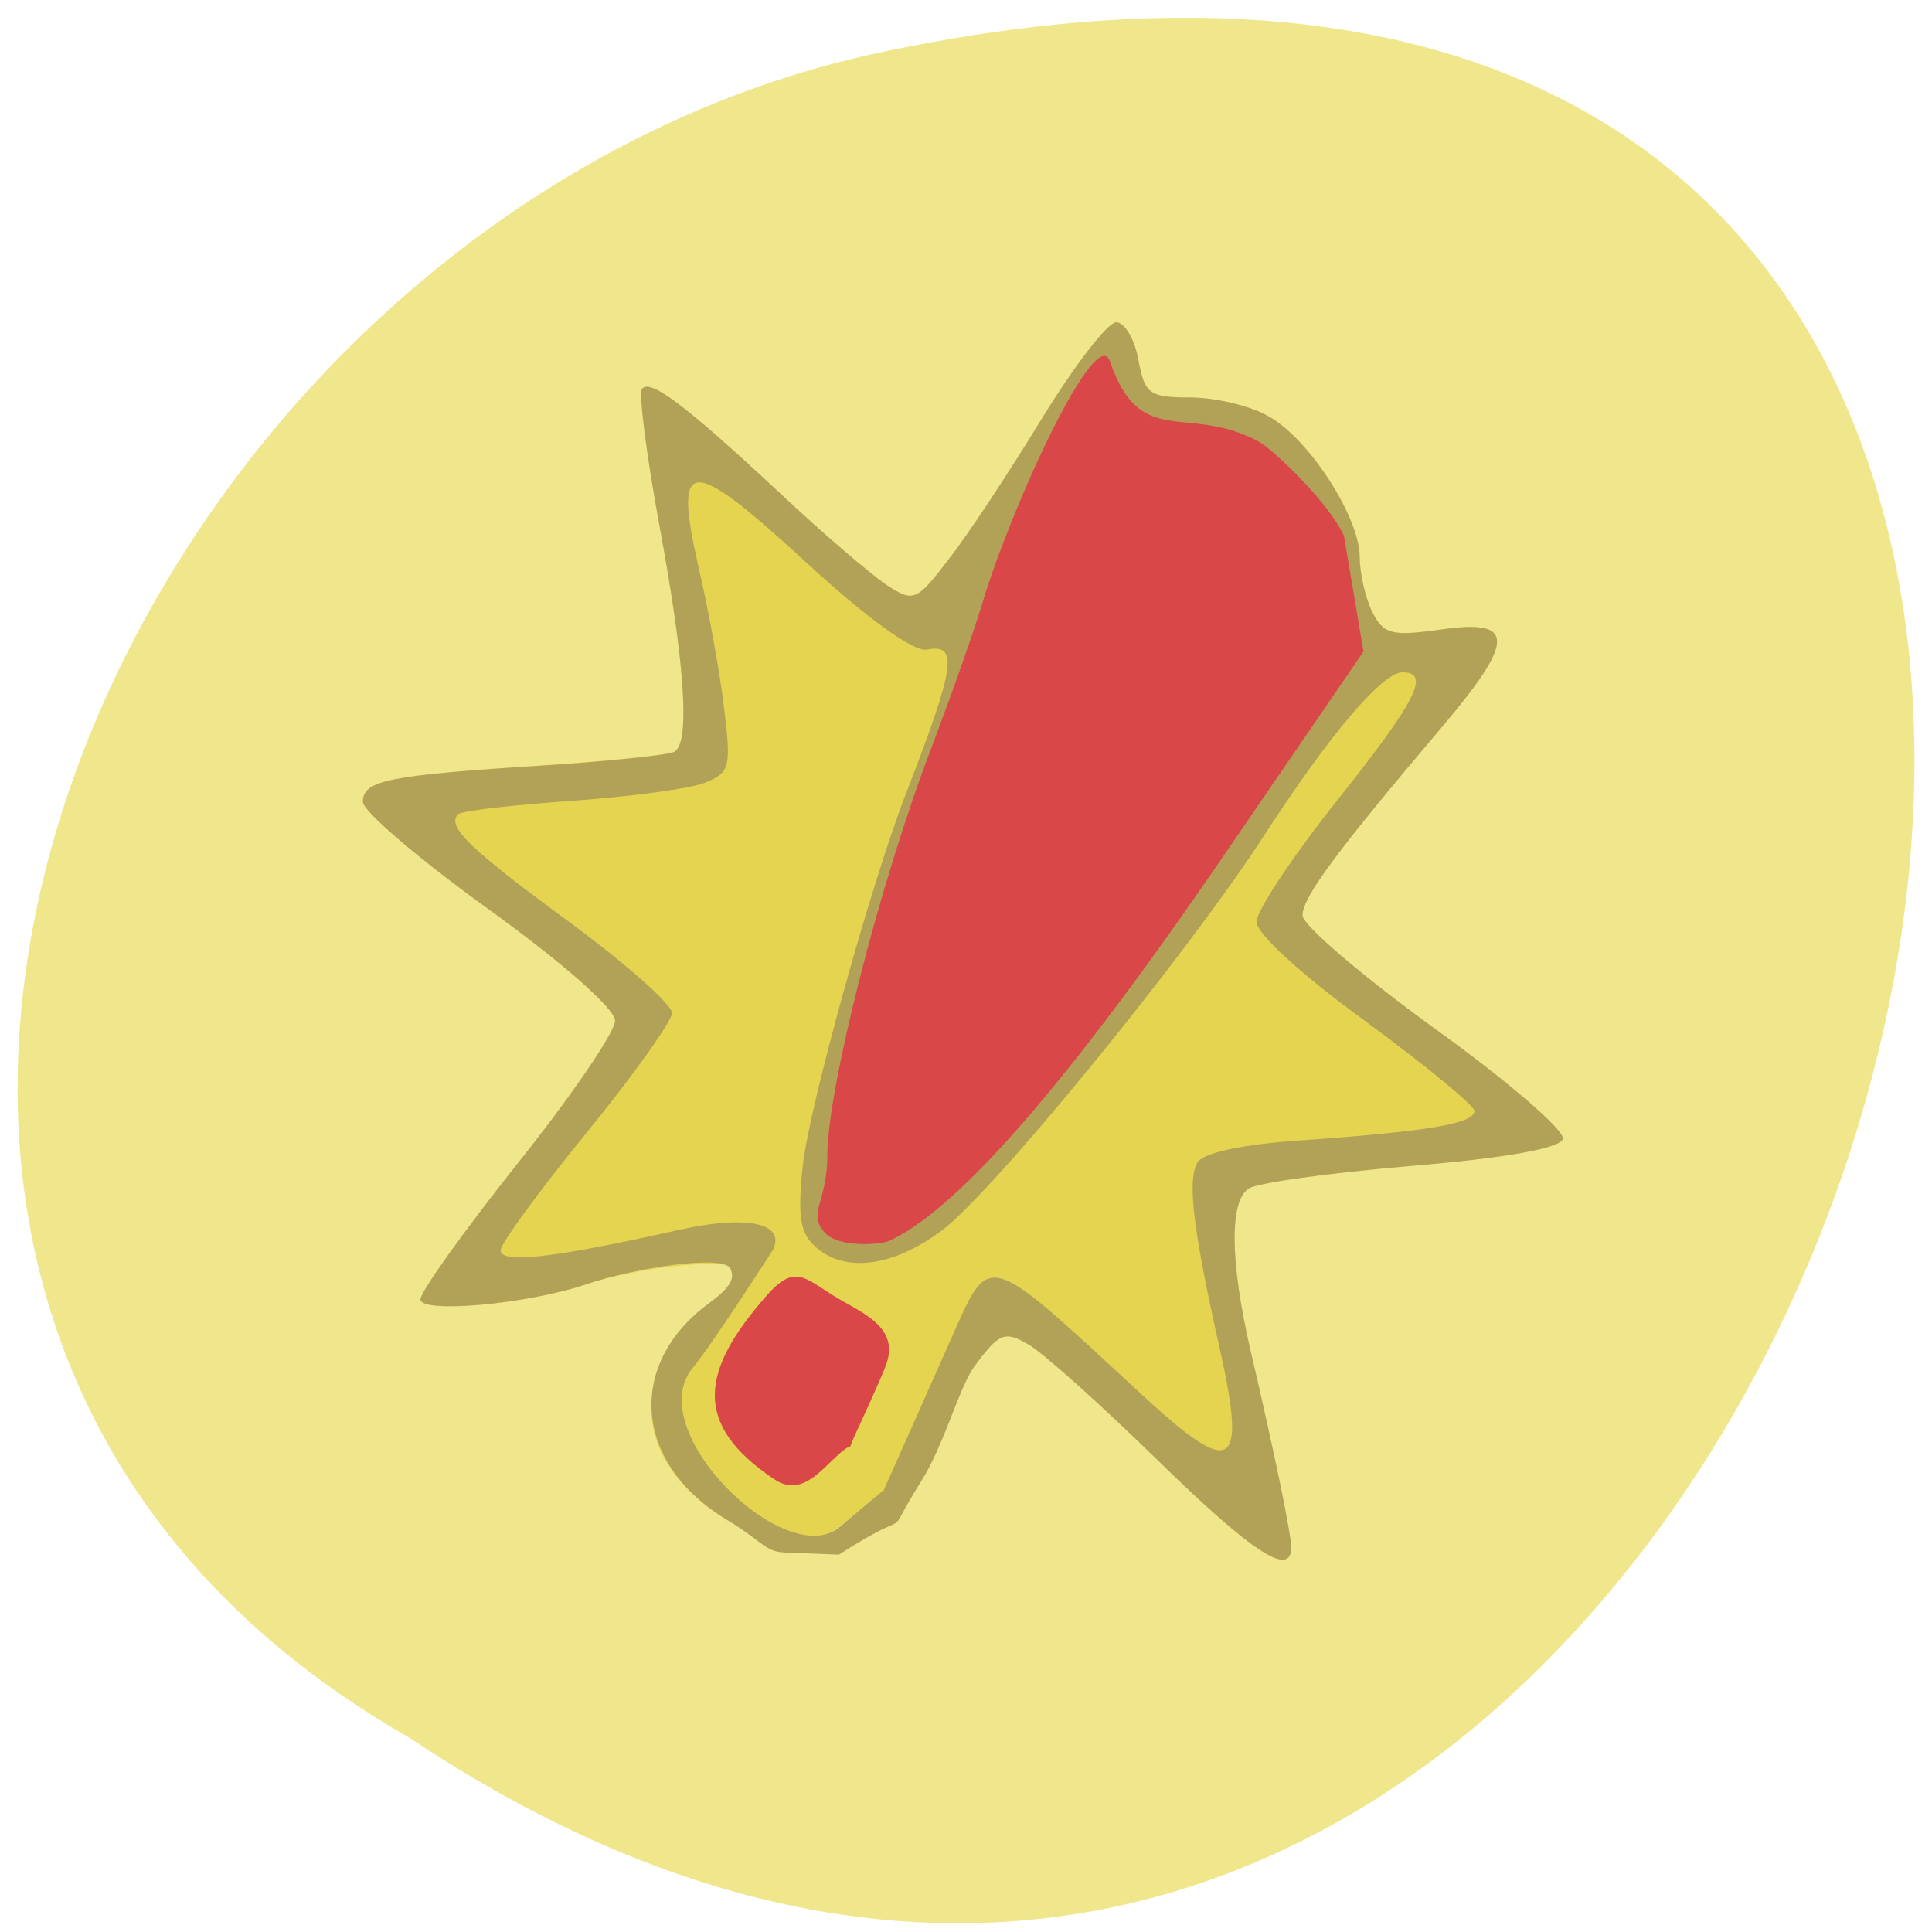 
<svg xmlns="http://www.w3.org/2000/svg" xmlns:xlink="http://www.w3.org/1999/xlink" width="24px" height="24px" viewBox="0 0 24 24" version="1.1">
<g id="surface1">
<path style=" stroke:none;fill-rule:nonzero;fill:rgb(94.118%,90.196%,54.902%);fill-opacity:1;" d="M 5.078 21.582 C 22.789 33.414 33.703 -4.32 10.801 0.68 C 1.336 2.805 -4.406 16.156 5.078 21.582 Z M 5.078 21.582 "/>
<path style=" stroke:none;fill-rule:nonzero;fill:rgb(89.804%,83.137%,31.373%);fill-opacity:1;" d="M 9.035 18.883 C 7.867 18.176 7.777 17.062 8.809 16.305 C 9.137 16.066 9.219 15.871 9.188 15.785 C 9.109 15.602 7.898 15.746 7.285 15.953 C 6.547 16.203 5.223 16.32 5.223 16.141 C 5.223 16.047 5.766 15.289 6.43 14.453 C 7.094 13.617 7.641 12.82 7.641 12.68 C 7.641 12.531 6.992 11.961 6.078 11.301 C 5.215 10.68 4.508 10.078 4.508 9.961 C 4.508 9.695 4.812 9.633 6.711 9.508 C 7.57 9.453 8.324 9.375 8.383 9.336 C 8.574 9.211 8.508 8.242 8.195 6.547 C 8.031 5.648 7.93 4.875 7.977 4.828 C 8.086 4.707 8.508 5.023 9.684 6.125 C 10.219 6.625 10.82 7.133 11.012 7.266 C 11.348 7.484 11.383 7.473 11.781 6.953 C 12.016 6.656 12.535 5.867 12.938 5.207 C 13.344 4.547 13.758 4.004 13.867 4.004 C 13.969 4.004 14.094 4.211 14.141 4.469 C 14.219 4.891 14.273 4.938 14.781 4.938 C 15.09 4.938 15.531 5.039 15.758 5.172 C 16.266 5.453 16.891 6.426 16.891 6.922 C 16.891 7.121 16.961 7.43 17.047 7.602 C 17.188 7.883 17.293 7.906 17.902 7.82 C 18.82 7.688 18.828 7.945 17.922 9.02 C 16.594 10.586 16.18 11.148 16.18 11.371 C 16.18 11.492 16.922 12.125 17.828 12.781 C 18.73 13.43 19.445 14.047 19.414 14.148 C 19.383 14.262 18.691 14.383 17.523 14.484 C 16.508 14.57 15.602 14.695 15.508 14.766 C 15.273 14.93 15.281 15.652 15.523 16.727 C 15.848 18.133 16.039 19.059 16.039 19.219 C 16.039 19.602 15.555 19.285 14.383 18.141 C 13.688 17.461 12.969 16.812 12.785 16.707 C 12.48 16.527 12.414 16.555 12.105 16.969 C 11.918 17.227 11.562 17.82 11.32 18.289 C 9.469 19.633 10.332 19.312 9.031 18.883 Z M 9.035 18.883 "/>
<path style=" stroke:none;fill-rule:nonzero;fill:rgb(69.804%,63.529%,34.51%);fill-opacity:1;" d="M 10.422 19.312 L 9.738 19.285 C 9.5 19.273 9.465 19.141 9.035 18.883 C 7.867 18.18 7.777 16.945 8.809 16.188 C 9.137 15.949 9.109 15.848 9.074 15.762 C 9 15.578 7.898 15.746 7.285 15.953 C 6.547 16.203 5.223 16.32 5.223 16.141 C 5.223 16.047 5.766 15.289 6.43 14.453 C 7.098 13.617 7.641 12.82 7.641 12.68 C 7.641 12.531 6.992 11.961 6.078 11.301 C 5.215 10.68 4.508 10.078 4.508 9.961 C 4.508 9.695 4.812 9.633 6.711 9.512 C 7.57 9.457 8.328 9.379 8.383 9.336 C 8.574 9.211 8.508 8.242 8.195 6.547 C 8.031 5.652 7.93 4.875 7.977 4.828 C 8.086 4.711 8.508 5.027 9.688 6.125 C 10.219 6.625 10.82 7.137 11.012 7.266 C 11.348 7.484 11.383 7.473 11.781 6.953 C 12.016 6.656 12.535 5.867 12.938 5.207 C 13.344 4.547 13.758 4.004 13.867 4.004 C 13.969 4.004 14.094 4.211 14.141 4.469 C 14.219 4.891 14.273 4.938 14.781 4.938 C 15.09 4.938 15.531 5.039 15.758 5.172 C 16.266 5.453 16.891 6.43 16.891 6.922 C 16.891 7.121 16.961 7.43 17.047 7.602 C 17.188 7.883 17.293 7.906 17.902 7.82 C 18.824 7.688 18.828 7.945 17.922 9.02 C 16.594 10.586 16.18 11.148 16.18 11.371 C 16.18 11.492 16.922 12.125 17.828 12.781 C 18.73 13.43 19.445 14.047 19.414 14.148 C 19.383 14.266 18.691 14.387 17.523 14.484 C 16.512 14.57 15.602 14.695 15.508 14.766 C 15.273 14.93 15.281 15.656 15.523 16.727 C 15.852 18.133 16.039 19.059 16.039 19.223 C 16.039 19.602 15.555 19.285 14.383 18.141 C 13.688 17.461 12.969 16.816 12.785 16.707 C 12.48 16.527 12.414 16.555 12.105 16.973 C 11.918 17.227 11.727 17.953 11.445 18.398 C 10.914 19.246 11.461 18.641 10.422 19.312 Z M 15.156 16.773 C 14.82 15.273 14.746 14.664 14.875 14.441 C 14.945 14.32 15.453 14.211 16.191 14.164 C 17.738 14.055 18.316 13.957 18.316 13.801 C 18.316 13.734 17.707 13.234 16.965 12.688 C 16.172 12.113 15.609 11.598 15.609 11.453 C 15.609 11.312 16.062 10.633 16.609 9.945 C 17.594 8.707 17.777 8.352 17.422 8.352 C 17.172 8.352 16.516 9.125 15.711 10.367 C 14.742 11.867 12.328 14.82 11.695 15.289 C 11.086 15.742 10.488 15.816 10.125 15.484 C 9.938 15.312 9.906 15.109 9.973 14.477 C 10.051 13.75 10.828 10.945 11.266 9.828 C 11.875 8.254 11.906 7.992 11.508 8.07 C 11.348 8.098 10.758 7.672 10 6.973 C 8.559 5.648 8.359 5.656 8.68 7.055 C 8.797 7.555 8.938 8.328 8.992 8.773 C 9.086 9.531 9.07 9.598 8.758 9.723 C 8.574 9.797 7.824 9.898 7.094 9.949 C 6.359 10 5.727 10.074 5.688 10.117 C 5.547 10.27 5.84 10.551 7.082 11.461 C 7.781 11.977 8.352 12.48 8.348 12.586 C 8.344 12.688 7.867 13.359 7.281 14.078 C 6.695 14.797 6.219 15.449 6.219 15.531 C 6.219 15.703 6.867 15.629 8.422 15.281 C 9.367 15.07 9.766 15.227 9.594 15.539 C 9.57 15.578 8.809 16.754 8.609 16.988 C 7.953 17.766 9.766 19.531 10.43 18.969 L 10.98 18.508 L 11.828 16.602 C 12.305 15.523 12.25 15.539 14.188 17.328 C 15.312 18.367 15.488 18.266 15.156 16.77 Z M 15.156 16.773 "/>
<path style=" stroke:none;fill-rule:nonzero;fill:rgb(85.098%,27.843%,28.235%);fill-opacity:1;" d="M 10.414 18.07 C 10.195 18.266 9.949 18.602 9.617 18.375 C 8.594 17.691 8.703 17.023 9.531 16.086 C 9.906 15.66 10.023 15.918 10.484 16.172 C 10.82 16.359 11.141 16.535 11.016 16.93 C 11.016 16.93 11 17.008 10.609 17.852 C 10.5 18.098 10.645 17.863 10.414 18.07 Z M 10.262 15.328 C 10.016 15.086 10.277 14.938 10.277 14.363 C 10.277 13.531 10.922 10.992 11.562 9.312 C 11.812 8.652 12.102 7.836 12.203 7.492 C 12.578 6.25 13.625 3.996 13.789 4.492 C 14.172 5.598 14.742 5.004 15.641 5.488 C 15.805 5.578 16.5 6.23 16.695 6.656 L 16.938 8.094 L 15.086 10.797 C 13.047 13.762 11.797 15.07 11.047 15.414 C 10.934 15.465 10.434 15.496 10.262 15.328 Z M 10.262 15.328 "/>
</g>
</svg>
